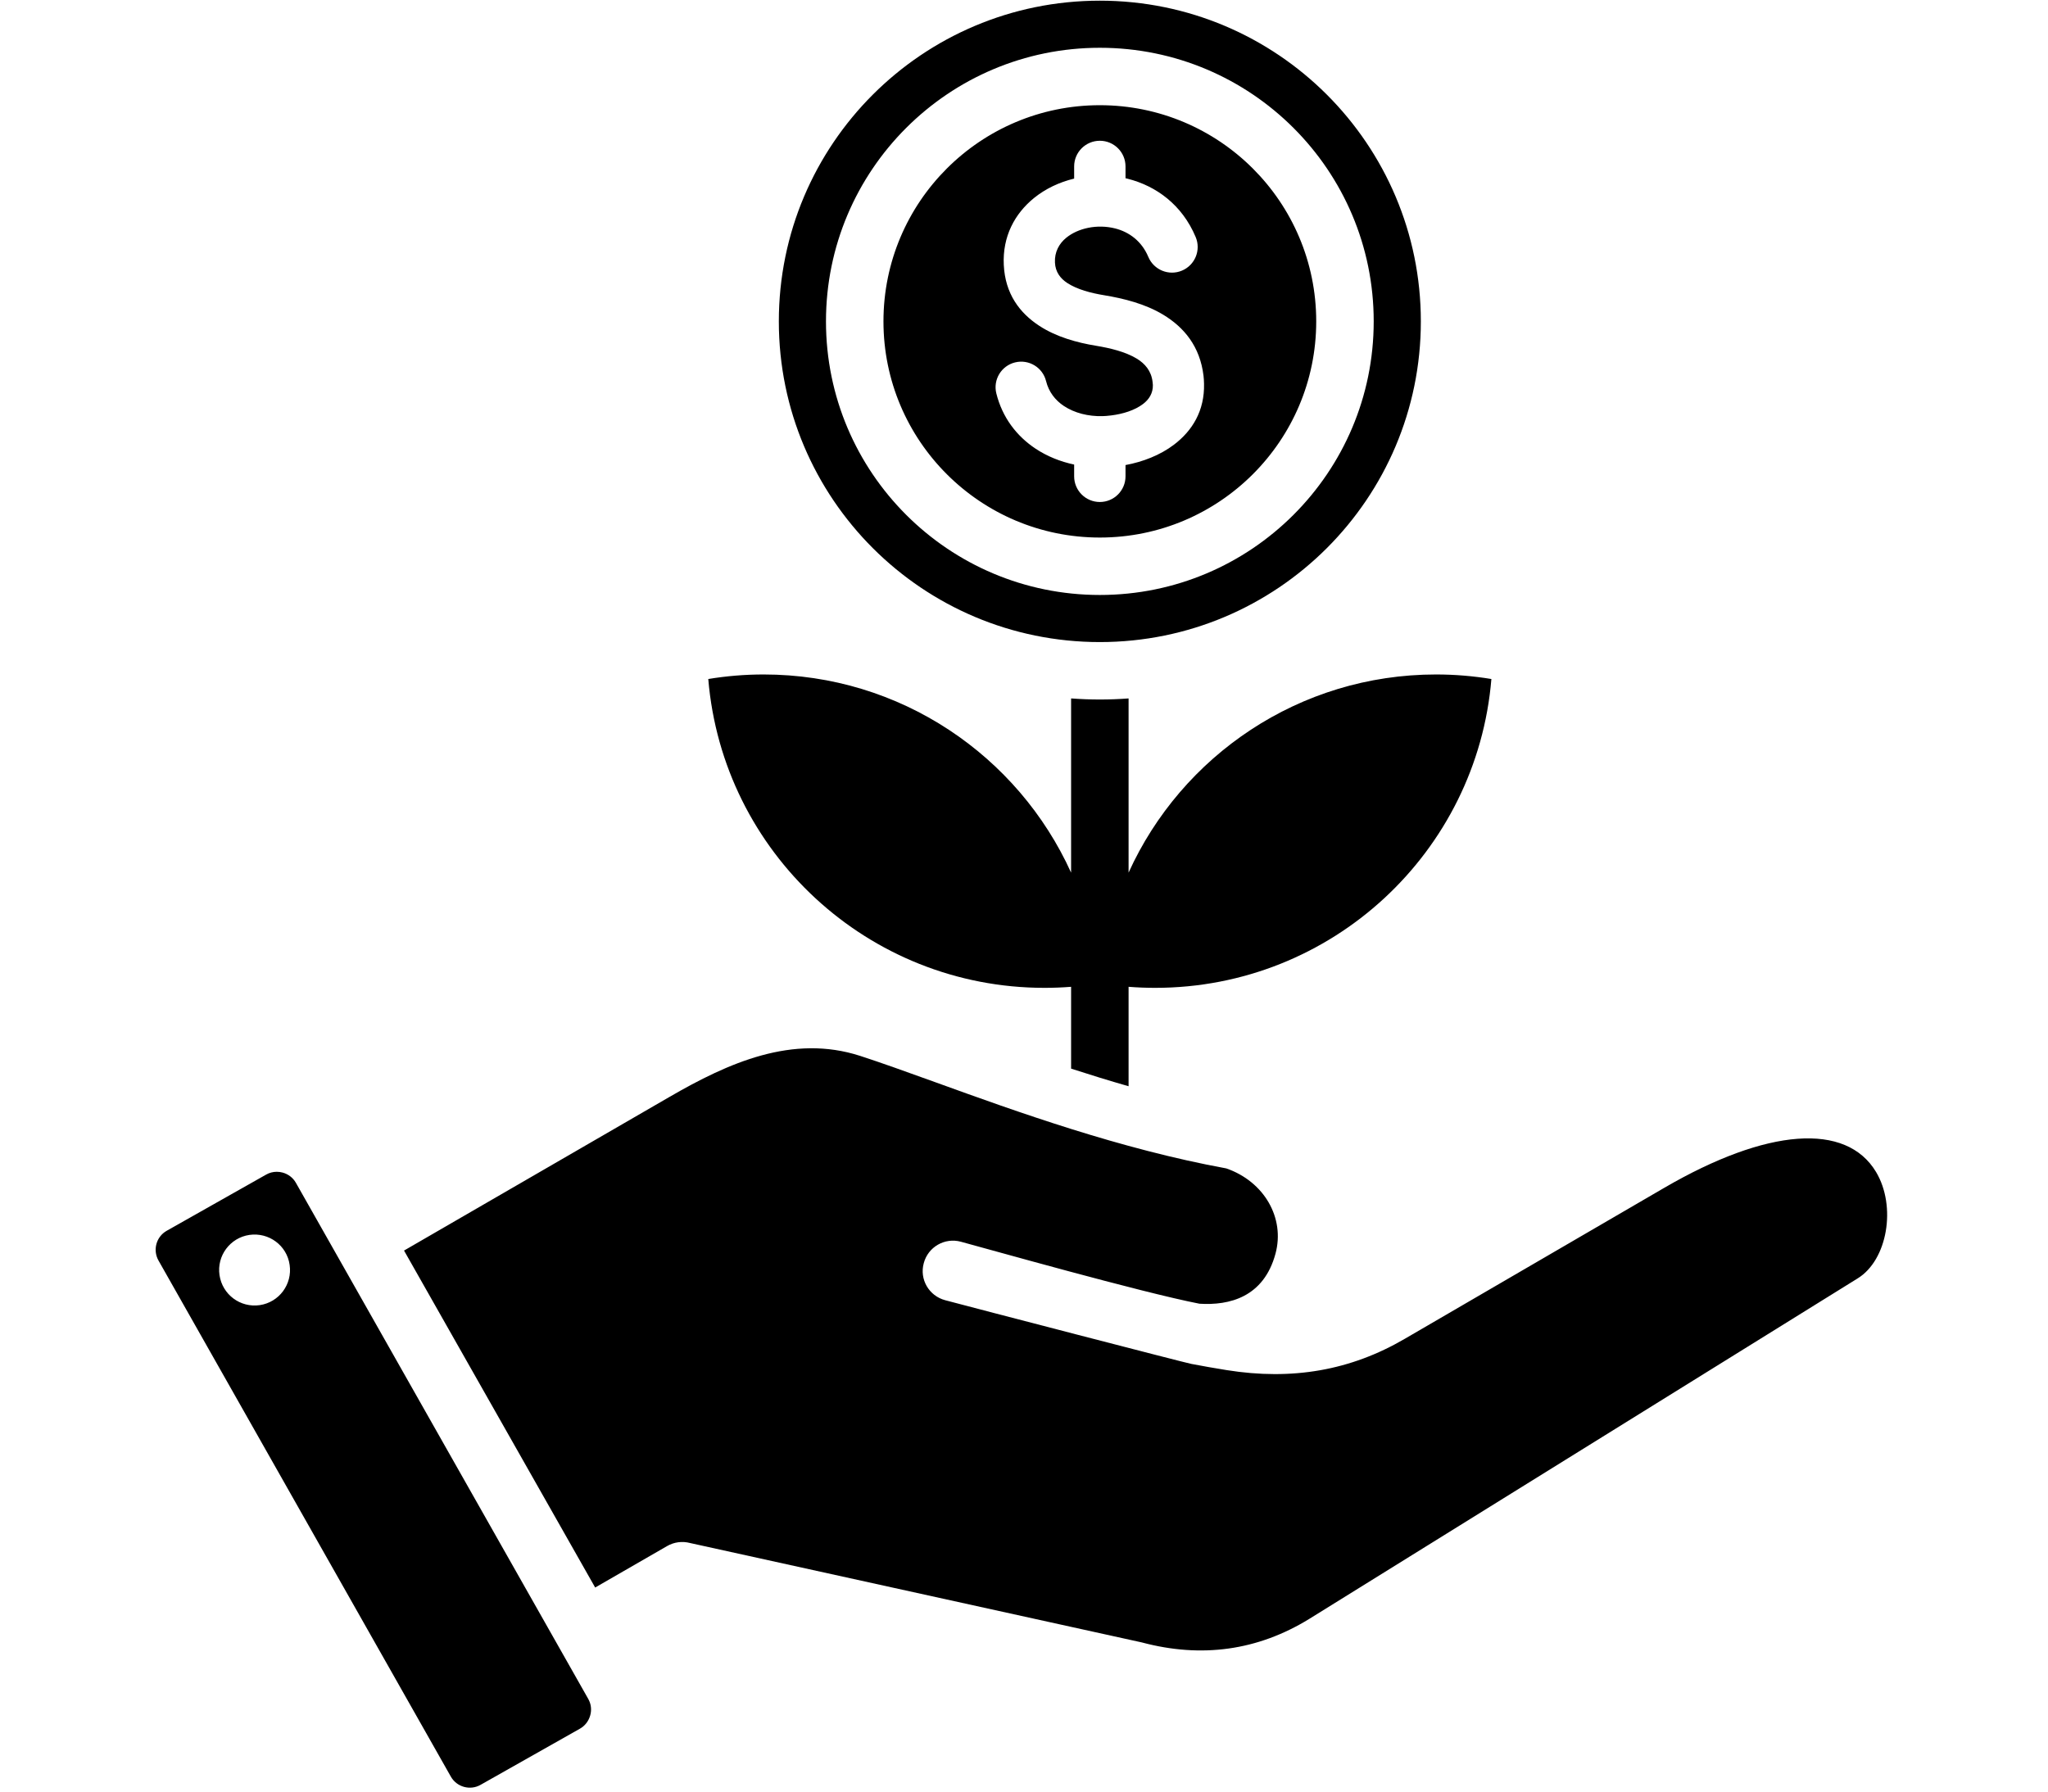 <svg xmlns="http://www.w3.org/2000/svg" xmlns:xlink="http://www.w3.org/1999/xlink" width="768" zoomAndPan="magnify" viewBox="0 0 576 504" height="672" preserveAspectRatio="xMidYMid meet" version="1.0"><path fill="#000000" d="M 214.773 189.738 C 253.238 189.738 286.348 212.613 301.246 245.488 L 301.246 196.477 C 303.914 196.676 306.609 196.781 309.328 196.781 C 312.051 196.781 314.746 196.676 317.414 196.477 L 317.414 245.484 C 332.312 212.613 365.422 189.738 403.887 189.738 C 409.188 189.738 414.387 190.18 419.453 191.016 C 415.418 239.668 374.625 277.895 324.895 277.895 C 322.379 277.895 319.883 277.797 317.414 277.602 L 317.414 305.574 C 311.996 304.023 306.609 302.359 301.246 300.621 L 301.246 277.602 C 298.777 277.797 296.281 277.895 293.762 277.895 C 244.031 277.895 203.242 239.668 199.203 191.016 C 204.27 190.18 209.469 189.738 214.773 189.738 Z M 165.441 477.922 L 83.223 332.746 C 82.418 331.324 81.109 330.312 79.5 329.863 C 78.945 329.715 78.391 329.641 77.84 329.641 C 76.781 329.641 75.777 329.906 74.867 330.422 L 46.891 346.234 C 43.922 347.91 42.918 351.664 44.578 354.605 L 126.797 499.781 C 128.461 502.734 132.234 503.77 135.152 502.105 L 163.129 486.289 C 164.539 485.488 165.543 484.164 165.996 482.582 C 166.449 480.992 166.25 479.34 165.441 477.922 Z M 113.633 351.801 L 167.391 446.594 L 187.621 434.93 C 189.582 433.793 191.898 433.492 194.109 434.078 L 321.148 462.039 C 337.953 466.527 353.754 464.312 368.195 455.441 L 522.457 359.637 C 530.859 354.488 533.426 339.375 527.641 329.695 C 519.238 315.676 496.996 317.332 468.113 334.129 L 395.062 376.645 C 379.867 385.516 363.465 388.387 344.996 385.43 C 341.625 384.887 338.305 384.309 335.035 383.68 C 334.328 383.629 272.891 367.668 265.848 365.773 C 261.27 364.559 258.551 359.883 259.809 355.34 C 261.016 350.785 265.695 348.09 270.223 349.309 C 277.418 351.234 320.996 363.578 337.348 366.754 C 345.703 367.285 355.414 364.965 358.734 352.676 C 361.453 342.602 355.516 332.367 344.898 328.691 C 315.059 323.23 286.227 312.828 263.078 304.449 C 254.977 301.531 247.984 299.004 241.945 297.043 C 222.926 290.879 204.859 298.969 188.207 308.629 Z M 81.461 355.832 C 82.266 361.289 78.492 366.352 73.059 367.152 C 67.574 367.949 62.543 364.176 61.738 358.719 C 60.93 353.273 64.707 348.199 70.141 347.398 C 75.625 346.609 80.707 350.383 81.461 355.832 Z M 309.328 0.191 C 359.191 0.191 399.613 40.582 399.613 90.406 C 399.613 140.234 359.191 180.625 309.328 180.625 C 259.465 180.625 219.047 140.234 219.047 90.406 C 219.047 40.582 259.465 0.191 309.328 0.191 Z M 336.285 66.688 C 332.457 57.578 325.164 52.312 317.152 50.281 L 316.551 50.137 L 316.551 46.812 C 316.551 42.828 313.32 39.598 309.328 39.598 C 305.34 39.598 302.105 42.828 302.105 46.812 L 302.105 50.242 C 297.926 51.246 294.02 53.102 290.812 55.707 C 285.375 60.125 281.926 66.539 282.316 74.539 C 282.707 82.613 286.73 88.023 292.336 91.68 C 297.098 94.789 302.898 96.387 308.234 97.262 C 312.238 97.922 316.5 98.949 319.688 100.871 C 322.027 102.285 323.785 104.332 324.156 107.379 C 324.211 107.836 324.242 108.137 324.246 108.285 C 324.301 110.594 323.176 112.371 321.484 113.648 C 319.156 115.418 315.828 116.465 312.473 116.871 C 311.512 116.988 310.707 117.055 310.059 117.066 C 306.105 117.164 302.219 116.203 299.195 114.195 C 296.801 112.602 294.969 110.273 294.207 107.219 C 293.258 103.359 289.355 100.996 285.488 101.949 C 281.625 102.898 279.262 106.797 280.215 110.66 C 281.926 117.516 285.965 122.695 291.238 126.207 C 294.484 128.363 298.203 129.859 302.105 130.688 L 302.105 134.004 C 302.105 137.988 305.34 141.219 309.328 141.219 C 313.316 141.219 316.551 137.988 316.551 134.004 L 316.551 130.828 C 321.402 129.93 326.27 128.059 330.176 125.098 C 335.363 121.164 338.816 115.523 338.633 107.949 C 338.613 107.07 338.566 106.312 338.488 105.688 C 337.488 97.445 333.035 92.086 327.137 88.523 C 322.074 85.473 316.055 83.961 310.547 83.055 C 306.844 82.449 302.965 81.434 300.18 79.617 C 298.23 78.348 296.832 76.52 296.707 73.867 C 296.562 70.914 297.855 68.531 299.898 66.871 C 301.578 65.508 303.738 64.555 306.086 64.082 C 308.52 63.594 311.145 63.633 313.652 64.266 C 317.551 65.254 321.098 67.82 322.965 72.27 C 324.508 75.945 328.742 77.676 332.418 76.133 C 336.098 74.59 337.828 70.363 336.285 66.688 Z M 309.328 13.441 C 288.059 13.441 268.805 22.055 254.863 35.984 C 240.926 49.91 232.305 69.152 232.305 90.406 C 232.305 111.66 240.926 130.902 254.863 144.832 C 268.805 158.762 288.059 167.375 309.328 167.375 C 330.598 167.375 349.855 158.762 363.793 144.832 C 377.73 130.902 386.355 111.66 386.355 90.406 C 386.355 69.152 377.73 49.91 363.793 35.984 C 349.855 22.055 330.598 13.441 309.328 13.441 Z M 352.363 47.406 C 341.352 36.402 326.133 29.594 309.328 29.594 C 292.523 29.594 277.309 36.402 266.297 47.406 C 255.285 58.41 248.473 73.613 248.473 90.406 C 248.473 107.199 255.285 122.406 266.297 133.406 C 277.309 144.414 292.523 151.219 309.328 151.219 C 326.133 151.219 341.352 144.414 352.363 133.406 C 363.375 122.406 370.188 107.199 370.188 90.406 C 370.188 73.613 363.375 58.41 352.363 47.406 Z M 352.363 47.406 " fill-opacity="1" fill-rule="evenodd"/></svg>